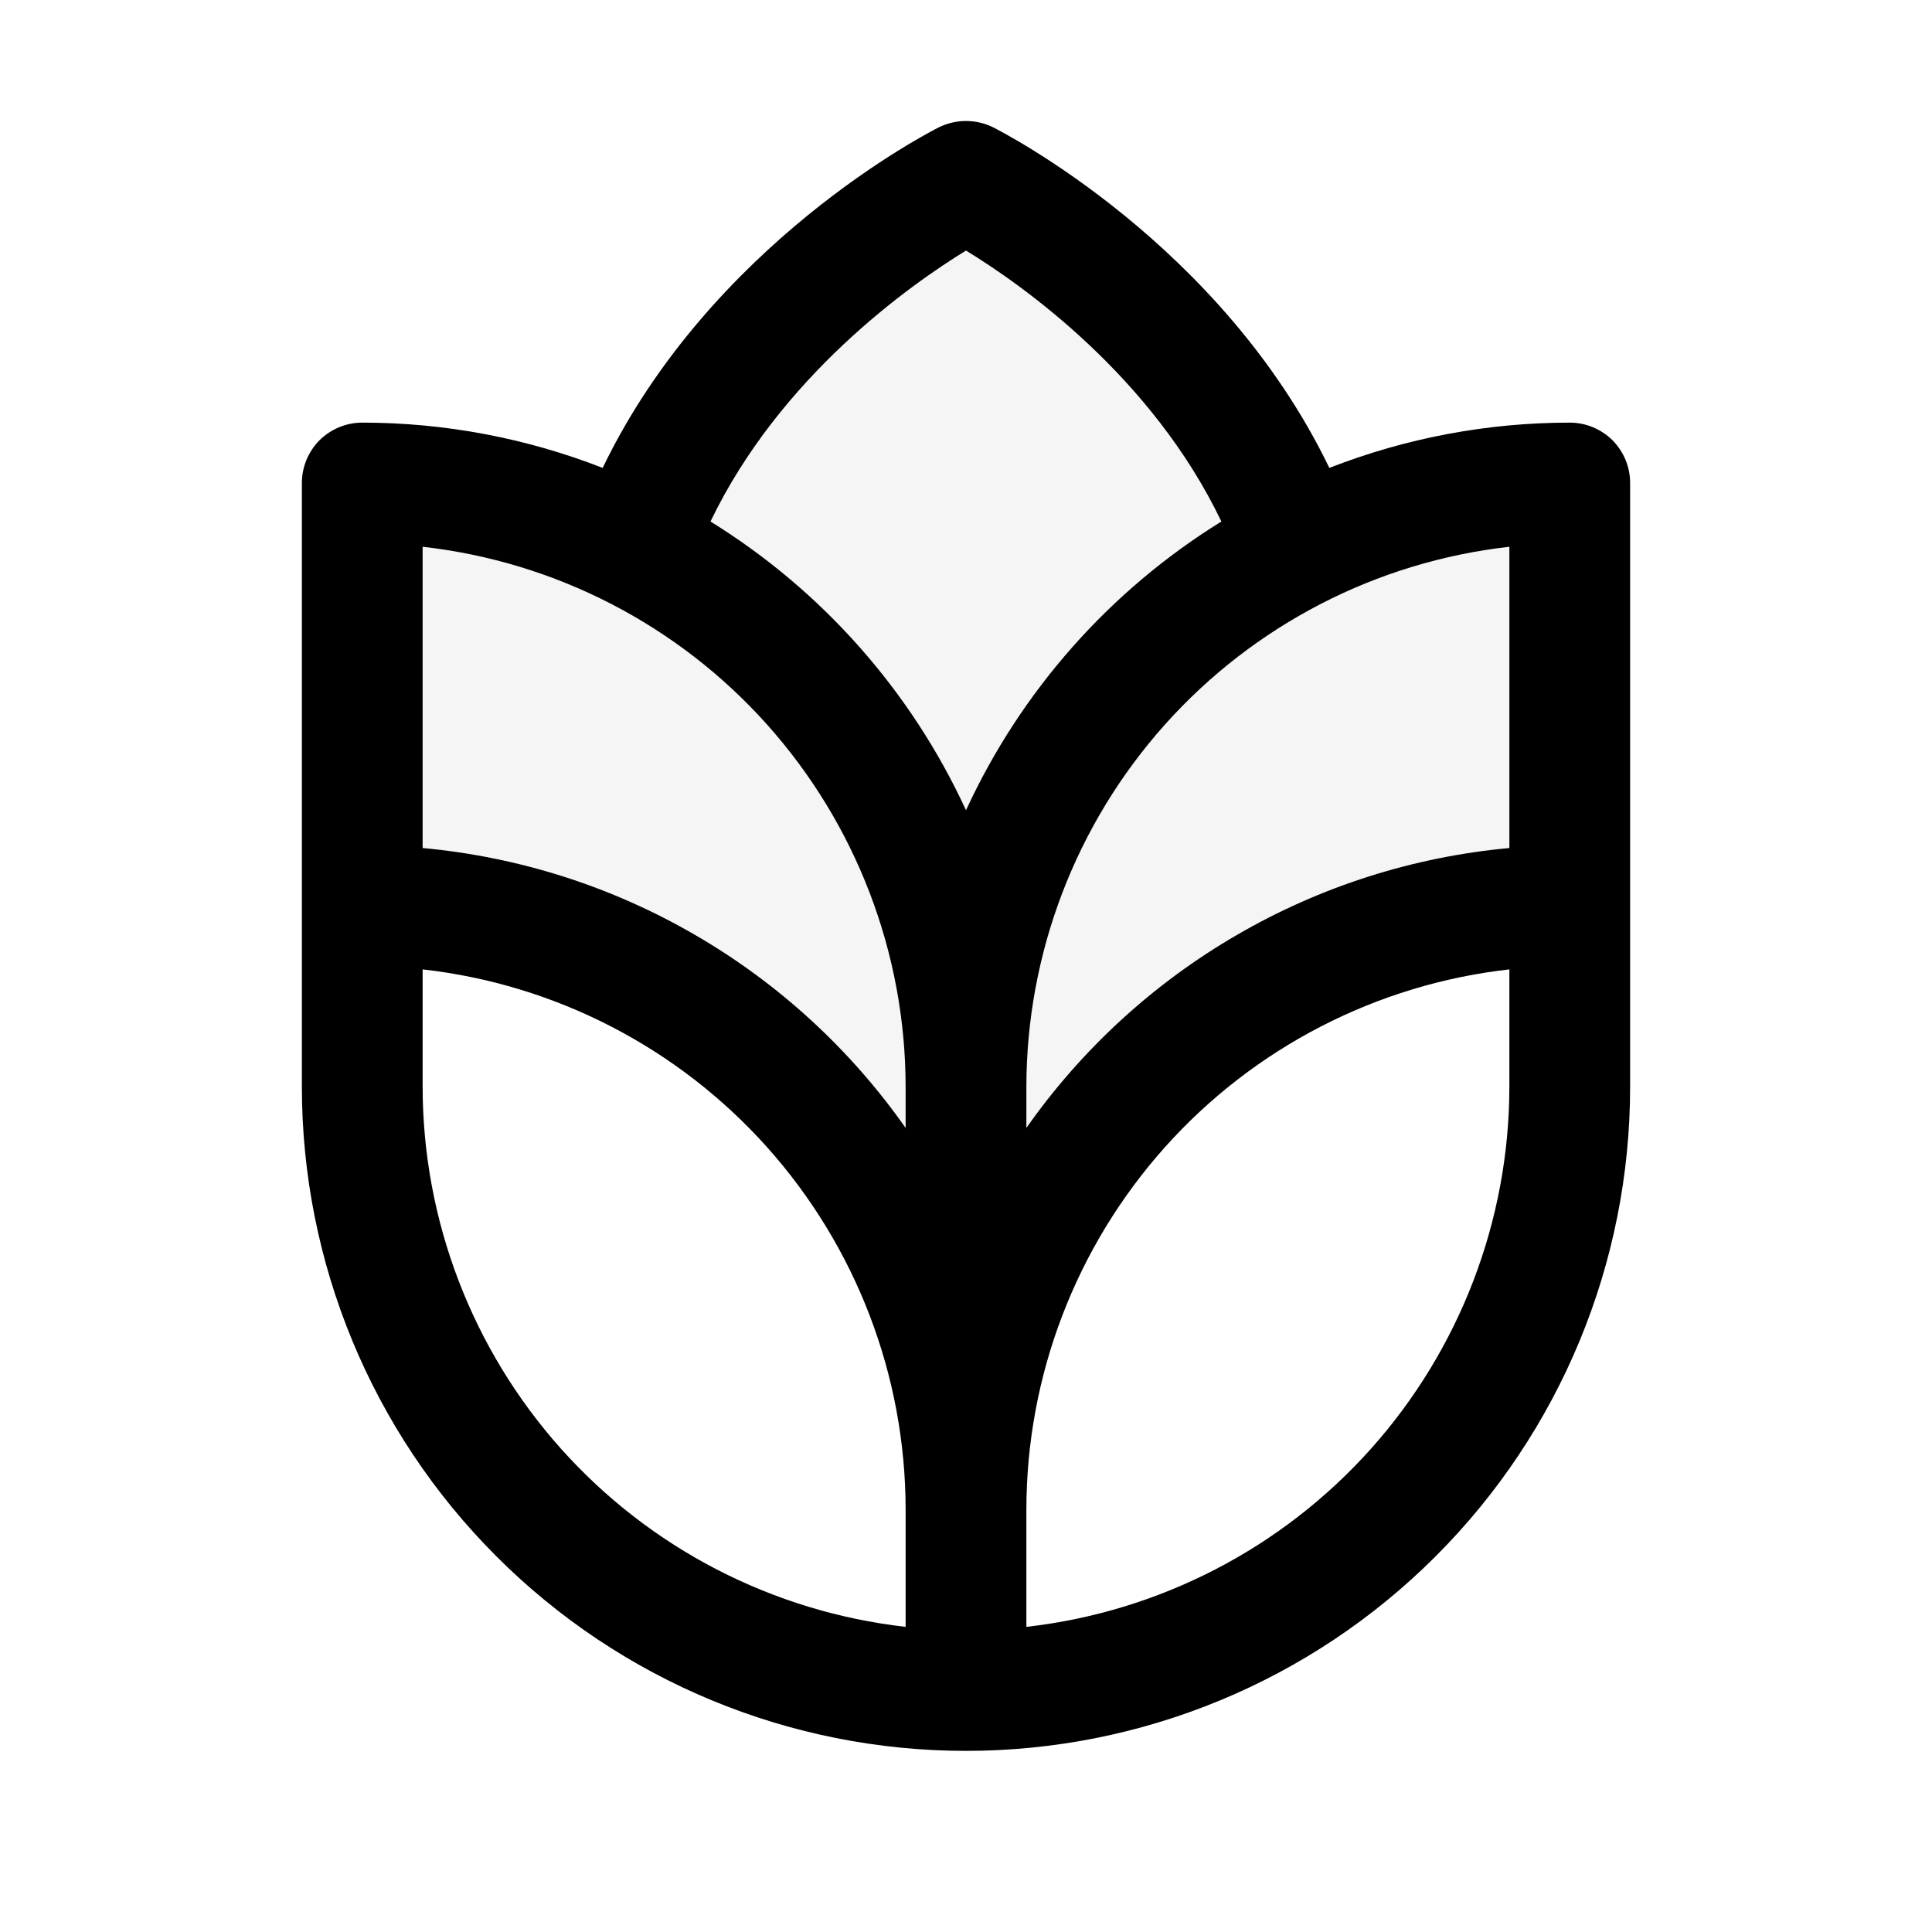 <svg width="16" height="16" viewBox="0 0 16 16" fill="none" xmlns="http://www.w3.org/2000/svg">
<path d="M13 4V7.5C11.674 7.5 10.402 8.027 9.464 8.964C8.527 9.902 8 11.174 8 12.5C8 11.174 7.473 9.902 6.536 8.964C5.598 8.027 4.326 7.5 3 7.5V4C3.783 3.999 4.555 4.183 5.253 4.537C5.976 2.512 8 1.5 8 1.5C8 1.5 10.024 2.512 10.75 4.536C11.447 4.183 12.218 3.999 13 4Z" fill="black" fill-opacity="0.04"/>
<path d="M13 3.5C12.319 3.5 11.644 3.627 11.009 3.875C10.114 2.019 8.306 1.096 8.224 1.054C8.154 1.02 8.078 1.002 8 1.002C7.922 1.002 7.846 1.02 7.776 1.054C7.693 1.096 5.886 2.019 4.991 3.875C4.356 3.627 3.681 3.5 3 3.5C2.867 3.5 2.74 3.553 2.646 3.646C2.553 3.74 2.5 3.867 2.5 4V9C2.5 10.459 3.079 11.858 4.111 12.889C5.142 13.921 6.541 14.5 8 14.5C9.459 14.5 10.858 13.921 11.889 12.889C12.921 11.858 13.5 10.459 13.5 9V4C13.5 3.867 13.447 3.74 13.354 3.646C13.26 3.553 13.133 3.5 13 3.5ZM7.5 13.473C6.4 13.348 5.385 12.824 4.647 11.999C3.91 11.174 3.501 10.107 3.5 9V8.028C4.6 8.152 5.615 8.676 6.353 9.501C7.09 10.326 7.499 11.393 7.5 12.5V13.473ZM7.5 9.341C7.041 8.688 6.446 8.142 5.755 7.742C5.065 7.341 4.295 7.096 3.5 7.023V4.528C4.6 4.652 5.615 5.176 6.353 6.001C7.09 6.826 7.499 7.893 7.5 9V9.341ZM5.884 4.319C6.461 3.118 7.536 2.36 8 2.075C8.465 2.359 9.537 3.113 10.115 4.319C9.19 4.891 8.455 5.723 8 6.71C7.545 5.723 6.809 4.891 5.884 4.319ZM12.5 9C12.499 10.107 12.09 11.174 11.353 11.999C10.615 12.824 9.6 13.348 8.5 13.473V12.5C8.501 11.393 8.91 10.326 9.647 9.501C10.385 8.676 11.4 8.152 12.5 8.028V9ZM12.5 7.023C11.705 7.096 10.935 7.341 10.245 7.742C9.554 8.142 8.959 8.688 8.5 9.341V9C8.501 7.893 8.91 6.826 9.647 6.001C10.385 5.176 11.4 4.652 12.5 4.528V7.023Z" fill="black"/>
</svg>
